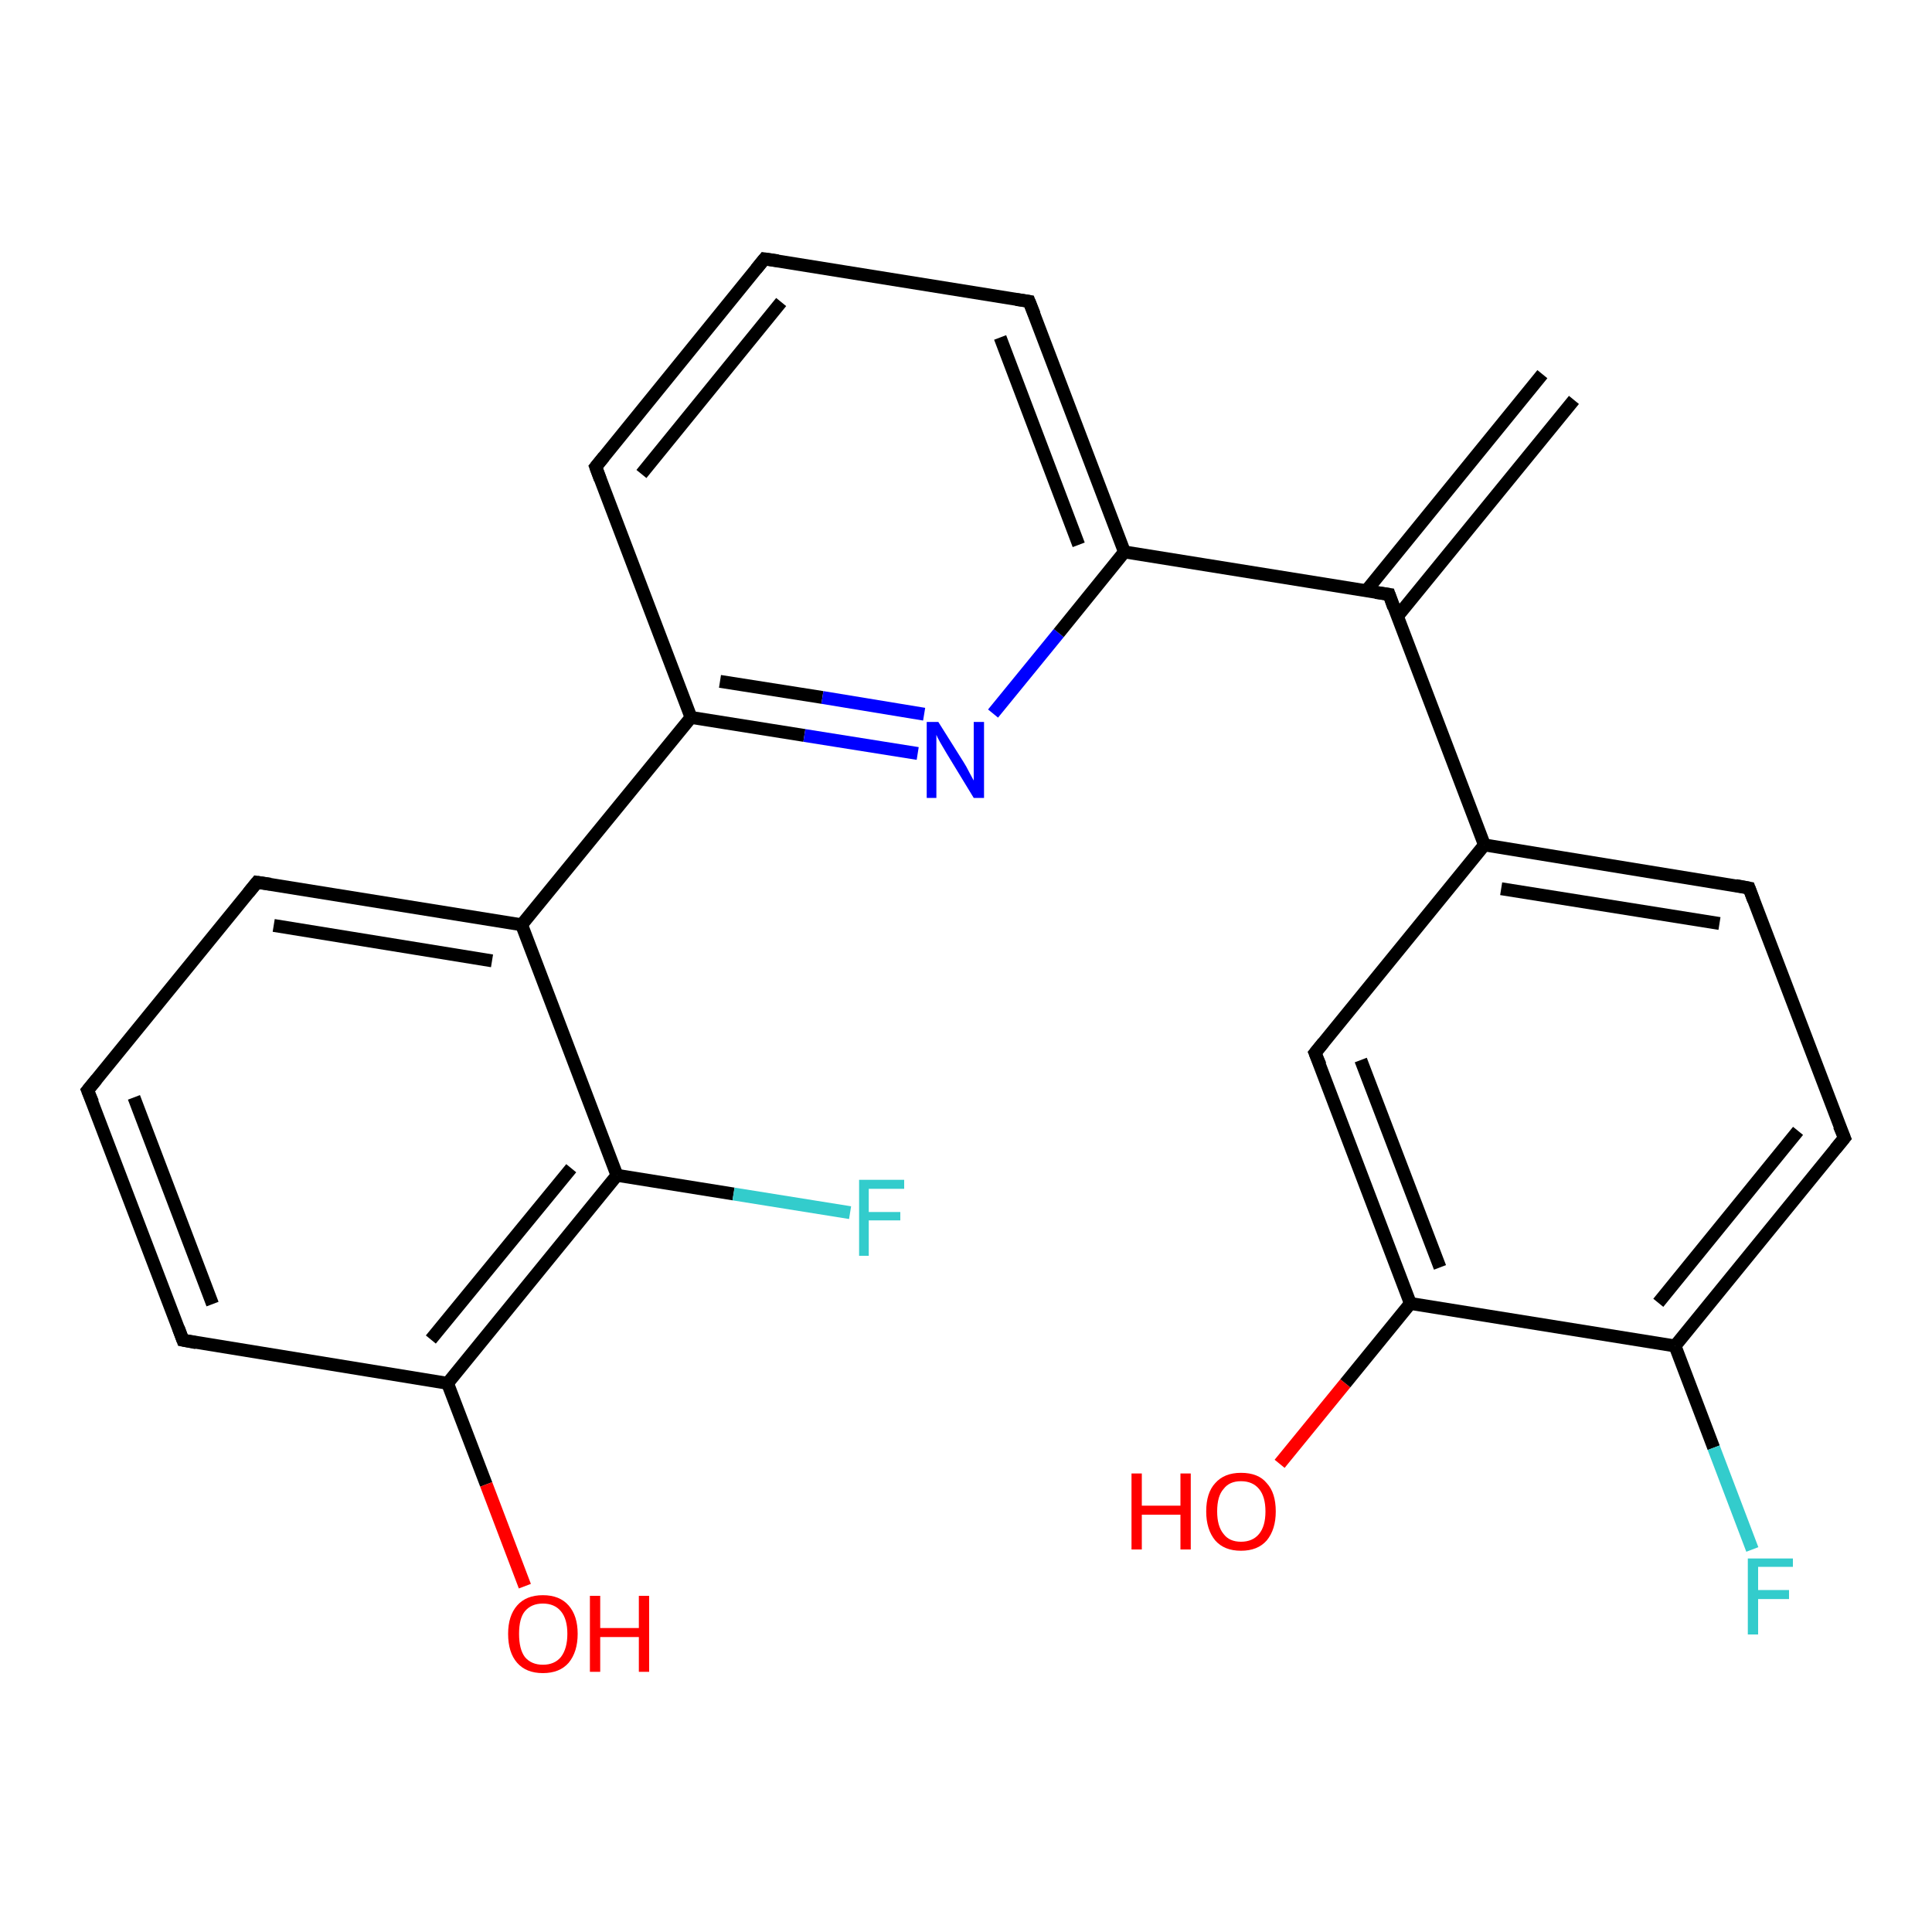 <?xml version='1.0' encoding='iso-8859-1'?>
<svg version='1.1' baseProfile='full'
              xmlns='http://www.w3.org/2000/svg'
                      xmlns:rdkit='http://www.rdkit.org/xml'
                      xmlns:xlink='http://www.w3.org/1999/xlink'
                  xml:space='preserve'
width='300px' height='300px' viewBox='0 0 300 300'>
<!-- END OF HEADER -->
<rect style='opacity:1.0;fill:#FFFFFF;stroke:none' width='300.0' height='300.0' x='0.0' y='0.0'> </rect>
<path class='bond-0 atom-0 atom-1' d='M 198.7,227.3 L 208.9,214.8' style='fill:none;fill-rule:evenodd;stroke:#FF0000;stroke-width:2.0px;stroke-linecap:butt;stroke-linejoin:miter;stroke-opacity:1' />
<path class='bond-0 atom-0 atom-1' d='M 208.9,214.8 L 219.0,202.4' style='fill:none;fill-rule:evenodd;stroke:#000000;stroke-width:2.0px;stroke-linecap:butt;stroke-linejoin:miter;stroke-opacity:1' />
<path class='bond-1 atom-1 atom-2' d='M 219.0,202.4 L 204.2,163.5' style='fill:none;fill-rule:evenodd;stroke:#000000;stroke-width:2.0px;stroke-linecap:butt;stroke-linejoin:miter;stroke-opacity:1' />
<path class='bond-1 atom-1 atom-2' d='M 223.6,196.8 L 211.3,164.6' style='fill:none;fill-rule:evenodd;stroke:#000000;stroke-width:2.0px;stroke-linecap:butt;stroke-linejoin:miter;stroke-opacity:1' />
<path class='bond-2 atom-2 atom-3' d='M 204.2,163.5 L 230.5,131.2' style='fill:none;fill-rule:evenodd;stroke:#000000;stroke-width:2.0px;stroke-linecap:butt;stroke-linejoin:miter;stroke-opacity:1' />
<path class='bond-3 atom-3 atom-4' d='M 230.5,131.2 L 271.6,137.9' style='fill:none;fill-rule:evenodd;stroke:#000000;stroke-width:2.0px;stroke-linecap:butt;stroke-linejoin:miter;stroke-opacity:1' />
<path class='bond-3 atom-3 atom-4' d='M 233.1,138.0 L 267.0,143.4' style='fill:none;fill-rule:evenodd;stroke:#000000;stroke-width:2.0px;stroke-linecap:butt;stroke-linejoin:miter;stroke-opacity:1' />
<path class='bond-4 atom-4 atom-5' d='M 271.6,137.9 L 286.4,176.7' style='fill:none;fill-rule:evenodd;stroke:#000000;stroke-width:2.0px;stroke-linecap:butt;stroke-linejoin:miter;stroke-opacity:1' />
<path class='bond-5 atom-5 atom-6' d='M 286.4,176.7 L 260.1,209.0' style='fill:none;fill-rule:evenodd;stroke:#000000;stroke-width:2.0px;stroke-linecap:butt;stroke-linejoin:miter;stroke-opacity:1' />
<path class='bond-5 atom-5 atom-6' d='M 279.2,175.6 L 257.5,202.3' style='fill:none;fill-rule:evenodd;stroke:#000000;stroke-width:2.0px;stroke-linecap:butt;stroke-linejoin:miter;stroke-opacity:1' />
<path class='bond-6 atom-6 atom-7' d='M 260.1,209.0 L 266.1,224.8' style='fill:none;fill-rule:evenodd;stroke:#000000;stroke-width:2.0px;stroke-linecap:butt;stroke-linejoin:miter;stroke-opacity:1' />
<path class='bond-6 atom-6 atom-7' d='M 266.1,224.8 L 272.1,240.6' style='fill:none;fill-rule:evenodd;stroke:#33CCCC;stroke-width:2.0px;stroke-linecap:butt;stroke-linejoin:miter;stroke-opacity:1' />
<path class='bond-7 atom-3 atom-8' d='M 230.5,131.2 L 215.7,92.3' style='fill:none;fill-rule:evenodd;stroke:#000000;stroke-width:2.0px;stroke-linecap:butt;stroke-linejoin:miter;stroke-opacity:1' />
<path class='bond-8 atom-8 atom-9' d='M 217.0,95.7 L 244.4,62.1' style='fill:none;fill-rule:evenodd;stroke:#000000;stroke-width:2.0px;stroke-linecap:butt;stroke-linejoin:miter;stroke-opacity:1' />
<path class='bond-8 atom-8 atom-9' d='M 212.1,91.8 L 239.5,58.1' style='fill:none;fill-rule:evenodd;stroke:#000000;stroke-width:2.0px;stroke-linecap:butt;stroke-linejoin:miter;stroke-opacity:1' />
<path class='bond-9 atom-8 atom-10' d='M 215.7,92.3 L 174.6,85.7' style='fill:none;fill-rule:evenodd;stroke:#000000;stroke-width:2.0px;stroke-linecap:butt;stroke-linejoin:miter;stroke-opacity:1' />
<path class='bond-10 atom-10 atom-11' d='M 174.6,85.7 L 159.8,46.8' style='fill:none;fill-rule:evenodd;stroke:#000000;stroke-width:2.0px;stroke-linecap:butt;stroke-linejoin:miter;stroke-opacity:1' />
<path class='bond-10 atom-10 atom-11' d='M 167.5,84.6 L 155.3,52.4' style='fill:none;fill-rule:evenodd;stroke:#000000;stroke-width:2.0px;stroke-linecap:butt;stroke-linejoin:miter;stroke-opacity:1' />
<path class='bond-11 atom-11 atom-12' d='M 159.8,46.8 L 118.7,40.2' style='fill:none;fill-rule:evenodd;stroke:#000000;stroke-width:2.0px;stroke-linecap:butt;stroke-linejoin:miter;stroke-opacity:1' />
<path class='bond-12 atom-12 atom-13' d='M 118.7,40.2 L 92.5,72.5' style='fill:none;fill-rule:evenodd;stroke:#000000;stroke-width:2.0px;stroke-linecap:butt;stroke-linejoin:miter;stroke-opacity:1' />
<path class='bond-12 atom-12 atom-13' d='M 121.3,46.9 L 99.6,73.6' style='fill:none;fill-rule:evenodd;stroke:#000000;stroke-width:2.0px;stroke-linecap:butt;stroke-linejoin:miter;stroke-opacity:1' />
<path class='bond-13 atom-13 atom-14' d='M 92.5,72.5 L 107.3,111.4' style='fill:none;fill-rule:evenodd;stroke:#000000;stroke-width:2.0px;stroke-linecap:butt;stroke-linejoin:miter;stroke-opacity:1' />
<path class='bond-14 atom-14 atom-15' d='M 107.3,111.4 L 124.9,114.2' style='fill:none;fill-rule:evenodd;stroke:#000000;stroke-width:2.0px;stroke-linecap:butt;stroke-linejoin:miter;stroke-opacity:1' />
<path class='bond-14 atom-14 atom-15' d='M 124.9,114.2 L 142.5,117.0' style='fill:none;fill-rule:evenodd;stroke:#0000FF;stroke-width:2.0px;stroke-linecap:butt;stroke-linejoin:miter;stroke-opacity:1' />
<path class='bond-14 atom-14 atom-15' d='M 111.8,105.8 L 127.7,108.3' style='fill:none;fill-rule:evenodd;stroke:#000000;stroke-width:2.0px;stroke-linecap:butt;stroke-linejoin:miter;stroke-opacity:1' />
<path class='bond-14 atom-14 atom-15' d='M 127.7,108.3 L 143.5,110.9' style='fill:none;fill-rule:evenodd;stroke:#0000FF;stroke-width:2.0px;stroke-linecap:butt;stroke-linejoin:miter;stroke-opacity:1' />
<path class='bond-15 atom-14 atom-16' d='M 107.3,111.4 L 81.0,143.6' style='fill:none;fill-rule:evenodd;stroke:#000000;stroke-width:2.0px;stroke-linecap:butt;stroke-linejoin:miter;stroke-opacity:1' />
<path class='bond-16 atom-16 atom-17' d='M 81.0,143.6 L 39.9,137.0' style='fill:none;fill-rule:evenodd;stroke:#000000;stroke-width:2.0px;stroke-linecap:butt;stroke-linejoin:miter;stroke-opacity:1' />
<path class='bond-16 atom-16 atom-17' d='M 76.4,149.2 L 42.5,143.7' style='fill:none;fill-rule:evenodd;stroke:#000000;stroke-width:2.0px;stroke-linecap:butt;stroke-linejoin:miter;stroke-opacity:1' />
<path class='bond-17 atom-17 atom-18' d='M 39.9,137.0 L 13.6,169.3' style='fill:none;fill-rule:evenodd;stroke:#000000;stroke-width:2.0px;stroke-linecap:butt;stroke-linejoin:miter;stroke-opacity:1' />
<path class='bond-18 atom-18 atom-19' d='M 13.6,169.3 L 28.4,208.1' style='fill:none;fill-rule:evenodd;stroke:#000000;stroke-width:2.0px;stroke-linecap:butt;stroke-linejoin:miter;stroke-opacity:1' />
<path class='bond-18 atom-18 atom-19' d='M 20.8,170.4 L 33.0,202.5' style='fill:none;fill-rule:evenodd;stroke:#000000;stroke-width:2.0px;stroke-linecap:butt;stroke-linejoin:miter;stroke-opacity:1' />
<path class='bond-19 atom-19 atom-20' d='M 28.4,208.1 L 69.5,214.8' style='fill:none;fill-rule:evenodd;stroke:#000000;stroke-width:2.0px;stroke-linecap:butt;stroke-linejoin:miter;stroke-opacity:1' />
<path class='bond-20 atom-20 atom-21' d='M 69.5,214.8 L 75.5,230.5' style='fill:none;fill-rule:evenodd;stroke:#000000;stroke-width:2.0px;stroke-linecap:butt;stroke-linejoin:miter;stroke-opacity:1' />
<path class='bond-20 atom-20 atom-21' d='M 75.5,230.5 L 81.5,246.3' style='fill:none;fill-rule:evenodd;stroke:#FF0000;stroke-width:2.0px;stroke-linecap:butt;stroke-linejoin:miter;stroke-opacity:1' />
<path class='bond-21 atom-20 atom-22' d='M 69.5,214.8 L 95.8,182.5' style='fill:none;fill-rule:evenodd;stroke:#000000;stroke-width:2.0px;stroke-linecap:butt;stroke-linejoin:miter;stroke-opacity:1' />
<path class='bond-21 atom-20 atom-22' d='M 66.9,208.0 L 88.7,181.4' style='fill:none;fill-rule:evenodd;stroke:#000000;stroke-width:2.0px;stroke-linecap:butt;stroke-linejoin:miter;stroke-opacity:1' />
<path class='bond-22 atom-22 atom-23' d='M 95.8,182.5 L 113.9,185.4' style='fill:none;fill-rule:evenodd;stroke:#000000;stroke-width:2.0px;stroke-linecap:butt;stroke-linejoin:miter;stroke-opacity:1' />
<path class='bond-22 atom-22 atom-23' d='M 113.9,185.4 L 132.0,188.3' style='fill:none;fill-rule:evenodd;stroke:#33CCCC;stroke-width:2.0px;stroke-linecap:butt;stroke-linejoin:miter;stroke-opacity:1' />
<path class='bond-23 atom-6 atom-1' d='M 260.1,209.0 L 219.0,202.4' style='fill:none;fill-rule:evenodd;stroke:#000000;stroke-width:2.0px;stroke-linecap:butt;stroke-linejoin:miter;stroke-opacity:1' />
<path class='bond-24 atom-15 atom-10' d='M 154.2,110.8 L 164.4,98.3' style='fill:none;fill-rule:evenodd;stroke:#0000FF;stroke-width:2.0px;stroke-linecap:butt;stroke-linejoin:miter;stroke-opacity:1' />
<path class='bond-24 atom-15 atom-10' d='M 164.4,98.3 L 174.6,85.7' style='fill:none;fill-rule:evenodd;stroke:#000000;stroke-width:2.0px;stroke-linecap:butt;stroke-linejoin:miter;stroke-opacity:1' />
<path class='bond-25 atom-22 atom-16' d='M 95.8,182.5 L 81.0,143.6' style='fill:none;fill-rule:evenodd;stroke:#000000;stroke-width:2.0px;stroke-linecap:butt;stroke-linejoin:miter;stroke-opacity:1' />
<path d='M 205.0,165.4 L 204.2,163.5 L 205.5,161.9' style='fill:none;stroke:#000000;stroke-width:2.0px;stroke-linecap:butt;stroke-linejoin:miter;stroke-opacity:1;' />
<path d='M 269.5,137.5 L 271.6,137.9 L 272.3,139.8' style='fill:none;stroke:#000000;stroke-width:2.0px;stroke-linecap:butt;stroke-linejoin:miter;stroke-opacity:1;' />
<path d='M 285.6,174.8 L 286.4,176.7 L 285.0,178.4' style='fill:none;stroke:#000000;stroke-width:2.0px;stroke-linecap:butt;stroke-linejoin:miter;stroke-opacity:1;' />
<path d='M 216.4,94.3 L 215.7,92.3 L 213.6,92.0' style='fill:none;stroke:#000000;stroke-width:2.0px;stroke-linecap:butt;stroke-linejoin:miter;stroke-opacity:1;' />
<path d='M 160.6,48.8 L 159.8,46.8 L 157.8,46.5' style='fill:none;stroke:#000000;stroke-width:2.0px;stroke-linecap:butt;stroke-linejoin:miter;stroke-opacity:1;' />
<path d='M 120.8,40.5 L 118.7,40.2 L 117.4,41.8' style='fill:none;stroke:#000000;stroke-width:2.0px;stroke-linecap:butt;stroke-linejoin:miter;stroke-opacity:1;' />
<path d='M 93.8,70.9 L 92.5,72.5 L 93.2,74.4' style='fill:none;stroke:#000000;stroke-width:2.0px;stroke-linecap:butt;stroke-linejoin:miter;stroke-opacity:1;' />
<path d='M 42.0,137.3 L 39.9,137.0 L 38.6,138.6' style='fill:none;stroke:#000000;stroke-width:2.0px;stroke-linecap:butt;stroke-linejoin:miter;stroke-opacity:1;' />
<path d='M 15.0,167.6 L 13.6,169.3 L 14.4,171.2' style='fill:none;stroke:#000000;stroke-width:2.0px;stroke-linecap:butt;stroke-linejoin:miter;stroke-opacity:1;' />
<path d='M 27.7,206.2 L 28.4,208.1 L 30.5,208.5' style='fill:none;stroke:#000000;stroke-width:2.0px;stroke-linecap:butt;stroke-linejoin:miter;stroke-opacity:1;' />
<path class='atom-0' d='M 175.7 228.8
L 177.3 228.8
L 177.3 233.8
L 183.3 233.8
L 183.3 228.8
L 184.9 228.8
L 184.9 240.6
L 183.3 240.6
L 183.3 235.2
L 177.3 235.2
L 177.3 240.6
L 175.7 240.6
L 175.7 228.8
' fill='#FF0000'/>
<path class='atom-0' d='M 187.3 234.7
Q 187.3 231.8, 188.7 230.3
Q 190.1 228.7, 192.7 228.7
Q 195.4 228.7, 196.7 230.3
Q 198.1 231.8, 198.1 234.7
Q 198.1 237.5, 196.7 239.2
Q 195.3 240.8, 192.7 240.8
Q 190.1 240.8, 188.7 239.2
Q 187.3 237.5, 187.3 234.7
M 192.7 239.4
Q 194.5 239.4, 195.5 238.2
Q 196.5 237.0, 196.5 234.7
Q 196.5 232.4, 195.5 231.2
Q 194.5 230.0, 192.7 230.0
Q 190.9 230.0, 190.0 231.2
Q 189.0 232.3, 189.0 234.7
Q 189.0 237.0, 190.0 238.2
Q 190.9 239.4, 192.7 239.4
' fill='#FF0000'/>
<path class='atom-7' d='M 271.4 242.0
L 278.4 242.0
L 278.4 243.3
L 273.0 243.3
L 273.0 246.9
L 277.8 246.9
L 277.8 248.3
L 273.0 248.3
L 273.0 253.8
L 271.4 253.8
L 271.4 242.0
' fill='#33CCCC'/>
<path class='atom-15' d='M 145.7 112.1
L 149.6 118.3
Q 150.0 118.9, 150.6 120.1
Q 151.2 121.2, 151.2 121.2
L 151.2 112.1
L 152.8 112.1
L 152.8 123.9
L 151.2 123.9
L 147.0 117.0
Q 146.6 116.3, 146.0 115.3
Q 145.5 114.4, 145.4 114.1
L 145.4 123.9
L 143.9 123.9
L 143.9 112.1
L 145.7 112.1
' fill='#0000FF'/>
<path class='atom-21' d='M 78.9 253.7
Q 78.9 250.9, 80.3 249.3
Q 81.7 247.7, 84.3 247.7
Q 86.9 247.7, 88.3 249.3
Q 89.7 250.9, 89.7 253.7
Q 89.7 256.5, 88.3 258.2
Q 86.9 259.8, 84.3 259.8
Q 81.7 259.8, 80.3 258.2
Q 78.9 256.6, 78.9 253.7
M 84.3 258.5
Q 86.1 258.5, 87.1 257.3
Q 88.1 256.0, 88.1 253.7
Q 88.1 251.4, 87.1 250.2
Q 86.1 249.0, 84.3 249.0
Q 82.5 249.0, 81.5 250.2
Q 80.6 251.3, 80.6 253.7
Q 80.6 256.1, 81.5 257.3
Q 82.5 258.5, 84.3 258.5
' fill='#FF0000'/>
<path class='atom-21' d='M 91.6 247.8
L 93.2 247.8
L 93.2 252.8
L 99.2 252.8
L 99.2 247.8
L 100.8 247.8
L 100.8 259.6
L 99.2 259.6
L 99.2 254.2
L 93.2 254.2
L 93.2 259.6
L 91.6 259.6
L 91.6 247.8
' fill='#FF0000'/>
<path class='atom-23' d='M 133.4 183.2
L 140.4 183.2
L 140.4 184.6
L 134.9 184.6
L 134.9 188.2
L 139.8 188.2
L 139.8 189.5
L 134.9 189.5
L 134.9 195.0
L 133.4 195.0
L 133.4 183.2
' fill='#33CCCC'/>
</svg>
